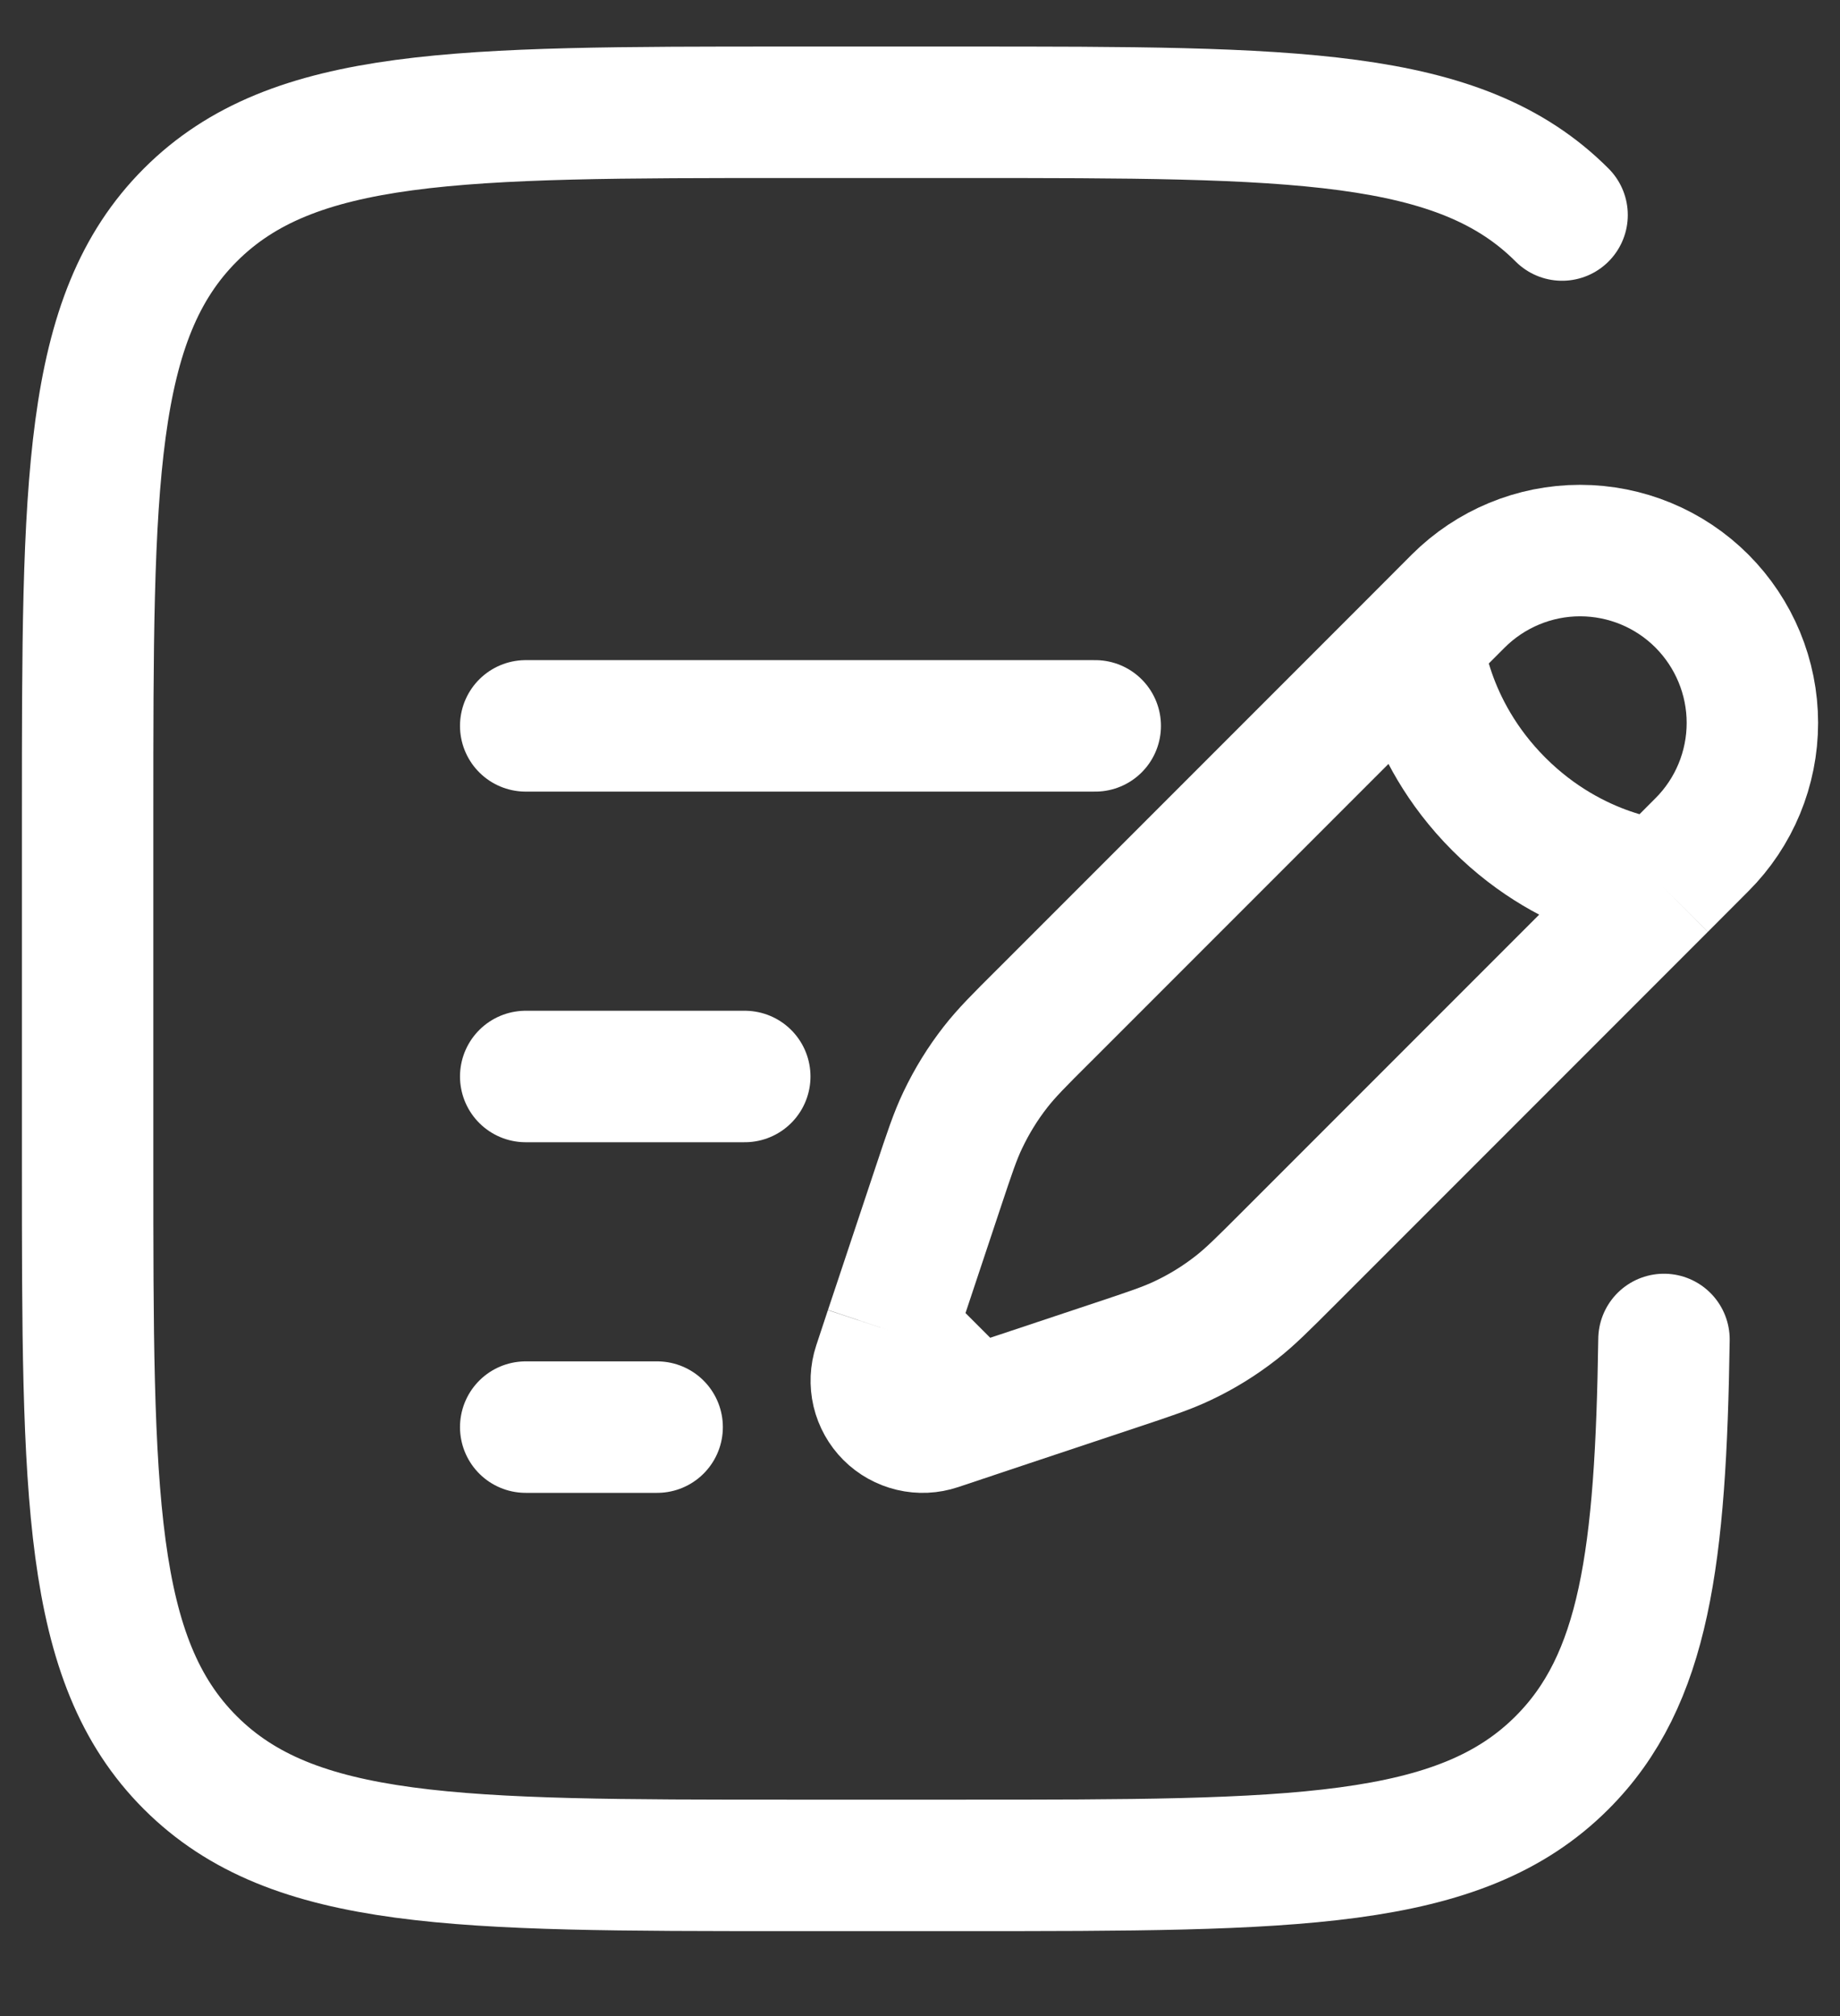 <svg width="21" height="23" viewBox="0 0 21 23" fill="none" xmlns="http://www.w3.org/2000/svg">
<rect x="0" y="0" width="21" height="23" fill="#333333" stroke="none"/>
<path d="M16.18 7.321L16.643 6.857C17.012 6.489 17.512 6.281 18.033 6.281C18.555 6.281 19.055 6.488 19.424 6.857C19.792 7.226 20 7.726 20 8.247C20 8.768 19.793 9.269 19.424 9.637L18.961 10.101M16.18 7.321C16.18 7.321 16.238 8.305 17.107 9.174C17.976 10.043 18.961 10.101 18.961 10.101M16.18 7.321L11.92 11.581C11.63 11.869 11.486 12.014 11.362 12.173C11.215 12.361 11.091 12.563 10.988 12.779C10.901 12.961 10.837 13.154 10.708 13.541L10.295 14.781L10.161 15.182M18.961 10.101L14.701 14.361C14.411 14.651 14.267 14.795 14.108 14.919C13.92 15.066 13.718 15.191 13.502 15.293C13.32 15.38 13.127 15.444 12.74 15.573L11.5 15.986L11.099 16.12M10.161 15.182L10.028 15.584C9.997 15.678 9.993 15.778 10.015 15.873C10.038 15.969 10.087 16.057 10.156 16.126C10.226 16.196 10.313 16.244 10.409 16.267C10.505 16.29 10.605 16.285 10.698 16.254L11.099 16.12M10.161 15.182L11.099 16.12" stroke="white" stroke-width="1.5"/>
<path d="M6 12.281H8.5M6 8.281H12.5M6 16.281H7.5M17.828 2.453C16.657 1.281 14.771 1.281 11 1.281H9C5.229 1.281 3.343 1.281 2.172 2.453C1.001 3.625 1 5.51 1 9.281V13.281C1 17.052 1 18.938 2.172 20.109C3.344 21.28 5.229 21.281 9 21.281H11C14.771 21.281 16.657 21.281 17.828 20.109C18.772 19.166 18.955 17.761 18.991 15.281" stroke="white" stroke-width="1.5" stroke-linecap="round"/>
</svg>

